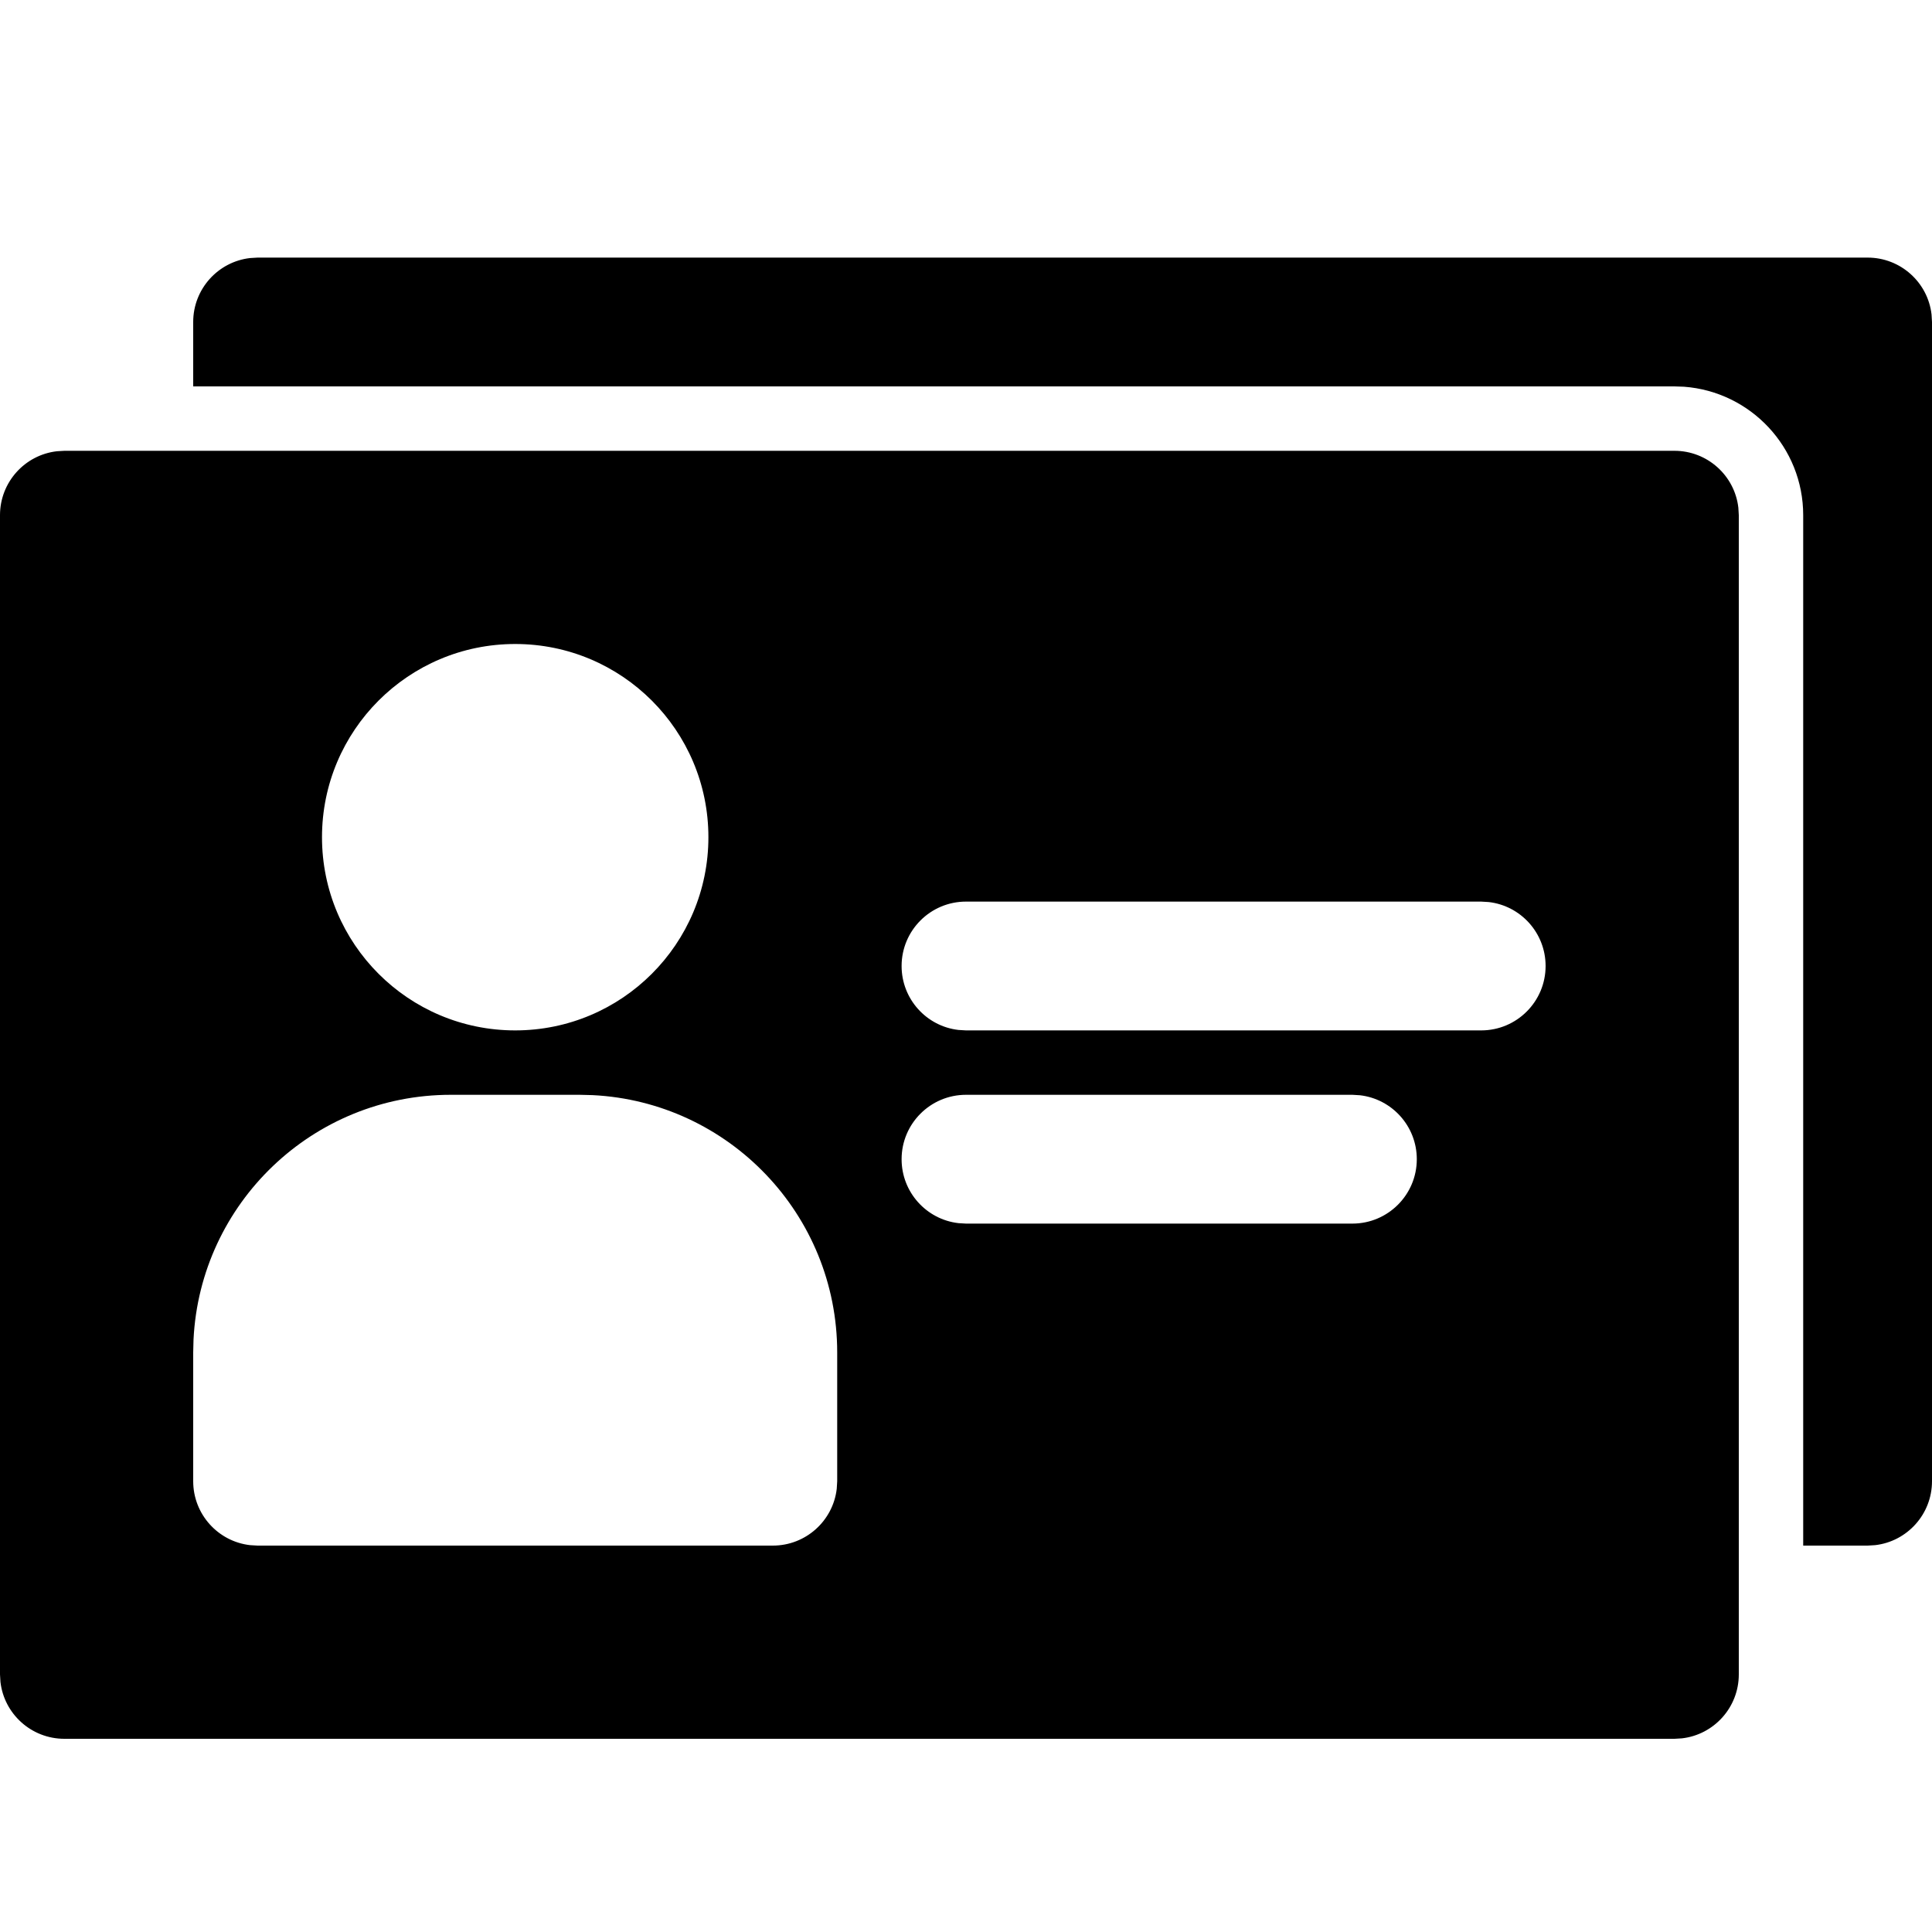 <?xml version="1.0"?>
	<svg xmlns="http://www.w3.org/2000/svg" 
		width="30" 
		height="30" 
		viewbox="0 0 30 30" 
		code="81109" 
		 transform=""
		><path d="M1 7L26 7C26.513 7 26.936 7.386 26.993 7.883L27 8 27 26C27 26.513 26.614 26.936 26.117 26.993L26 27 1 27C0.487 27 0.064 26.614 0.007 26.117L0 26 0 8C0 7.487 0.386 7.064 0.883 7.007L1 7 26 7 1 7ZM9 17L7 17C4.858 17 3.109 18.684 3.005 20.8L3 21 3 23C3 23.513 3.386 23.936 3.883 23.993L4 24 12 24C12.513 24 12.936 23.614 12.993 23.117L13 23 13 21C13 18.858 11.316 17.109 9.2 17.005L9 17ZM4 4L29 4C29.513 4 29.936 4.386 29.993 4.883L30 5 30 23C30 23.513 29.614 23.936 29.117 23.993L29 24 28 24 28 8C28 6.946 27.184 6.082 26.149 6.005L26 6 3 6 3 5C3 4.487 3.386 4.064 3.883 4.007L4 4 29 4 4 4ZM21 17L15 17C14.448 17 14 17.448 14 18 14 18.513 14.386 18.936 14.883 18.993L15 19 21 19C21.552 19 22 18.552 22 18 22 17.487 21.614 17.064 21.117 17.007L21 17ZM8 10C6.343 10 5 11.343 5 13 5 14.657 6.343 16 8 16 9.657 16 11 14.657 11 13 11 11.343 9.657 10 8 10ZM23 14L15 14C14.448 14 14 14.448 14 15 14 15.513 14.386 15.936 14.883 15.993L15 16 23 16C23.552 16 24 15.552 24 15 24 14.487 23.614 14.064 23.117 14.007L23 14Z"/>
	</svg>
	